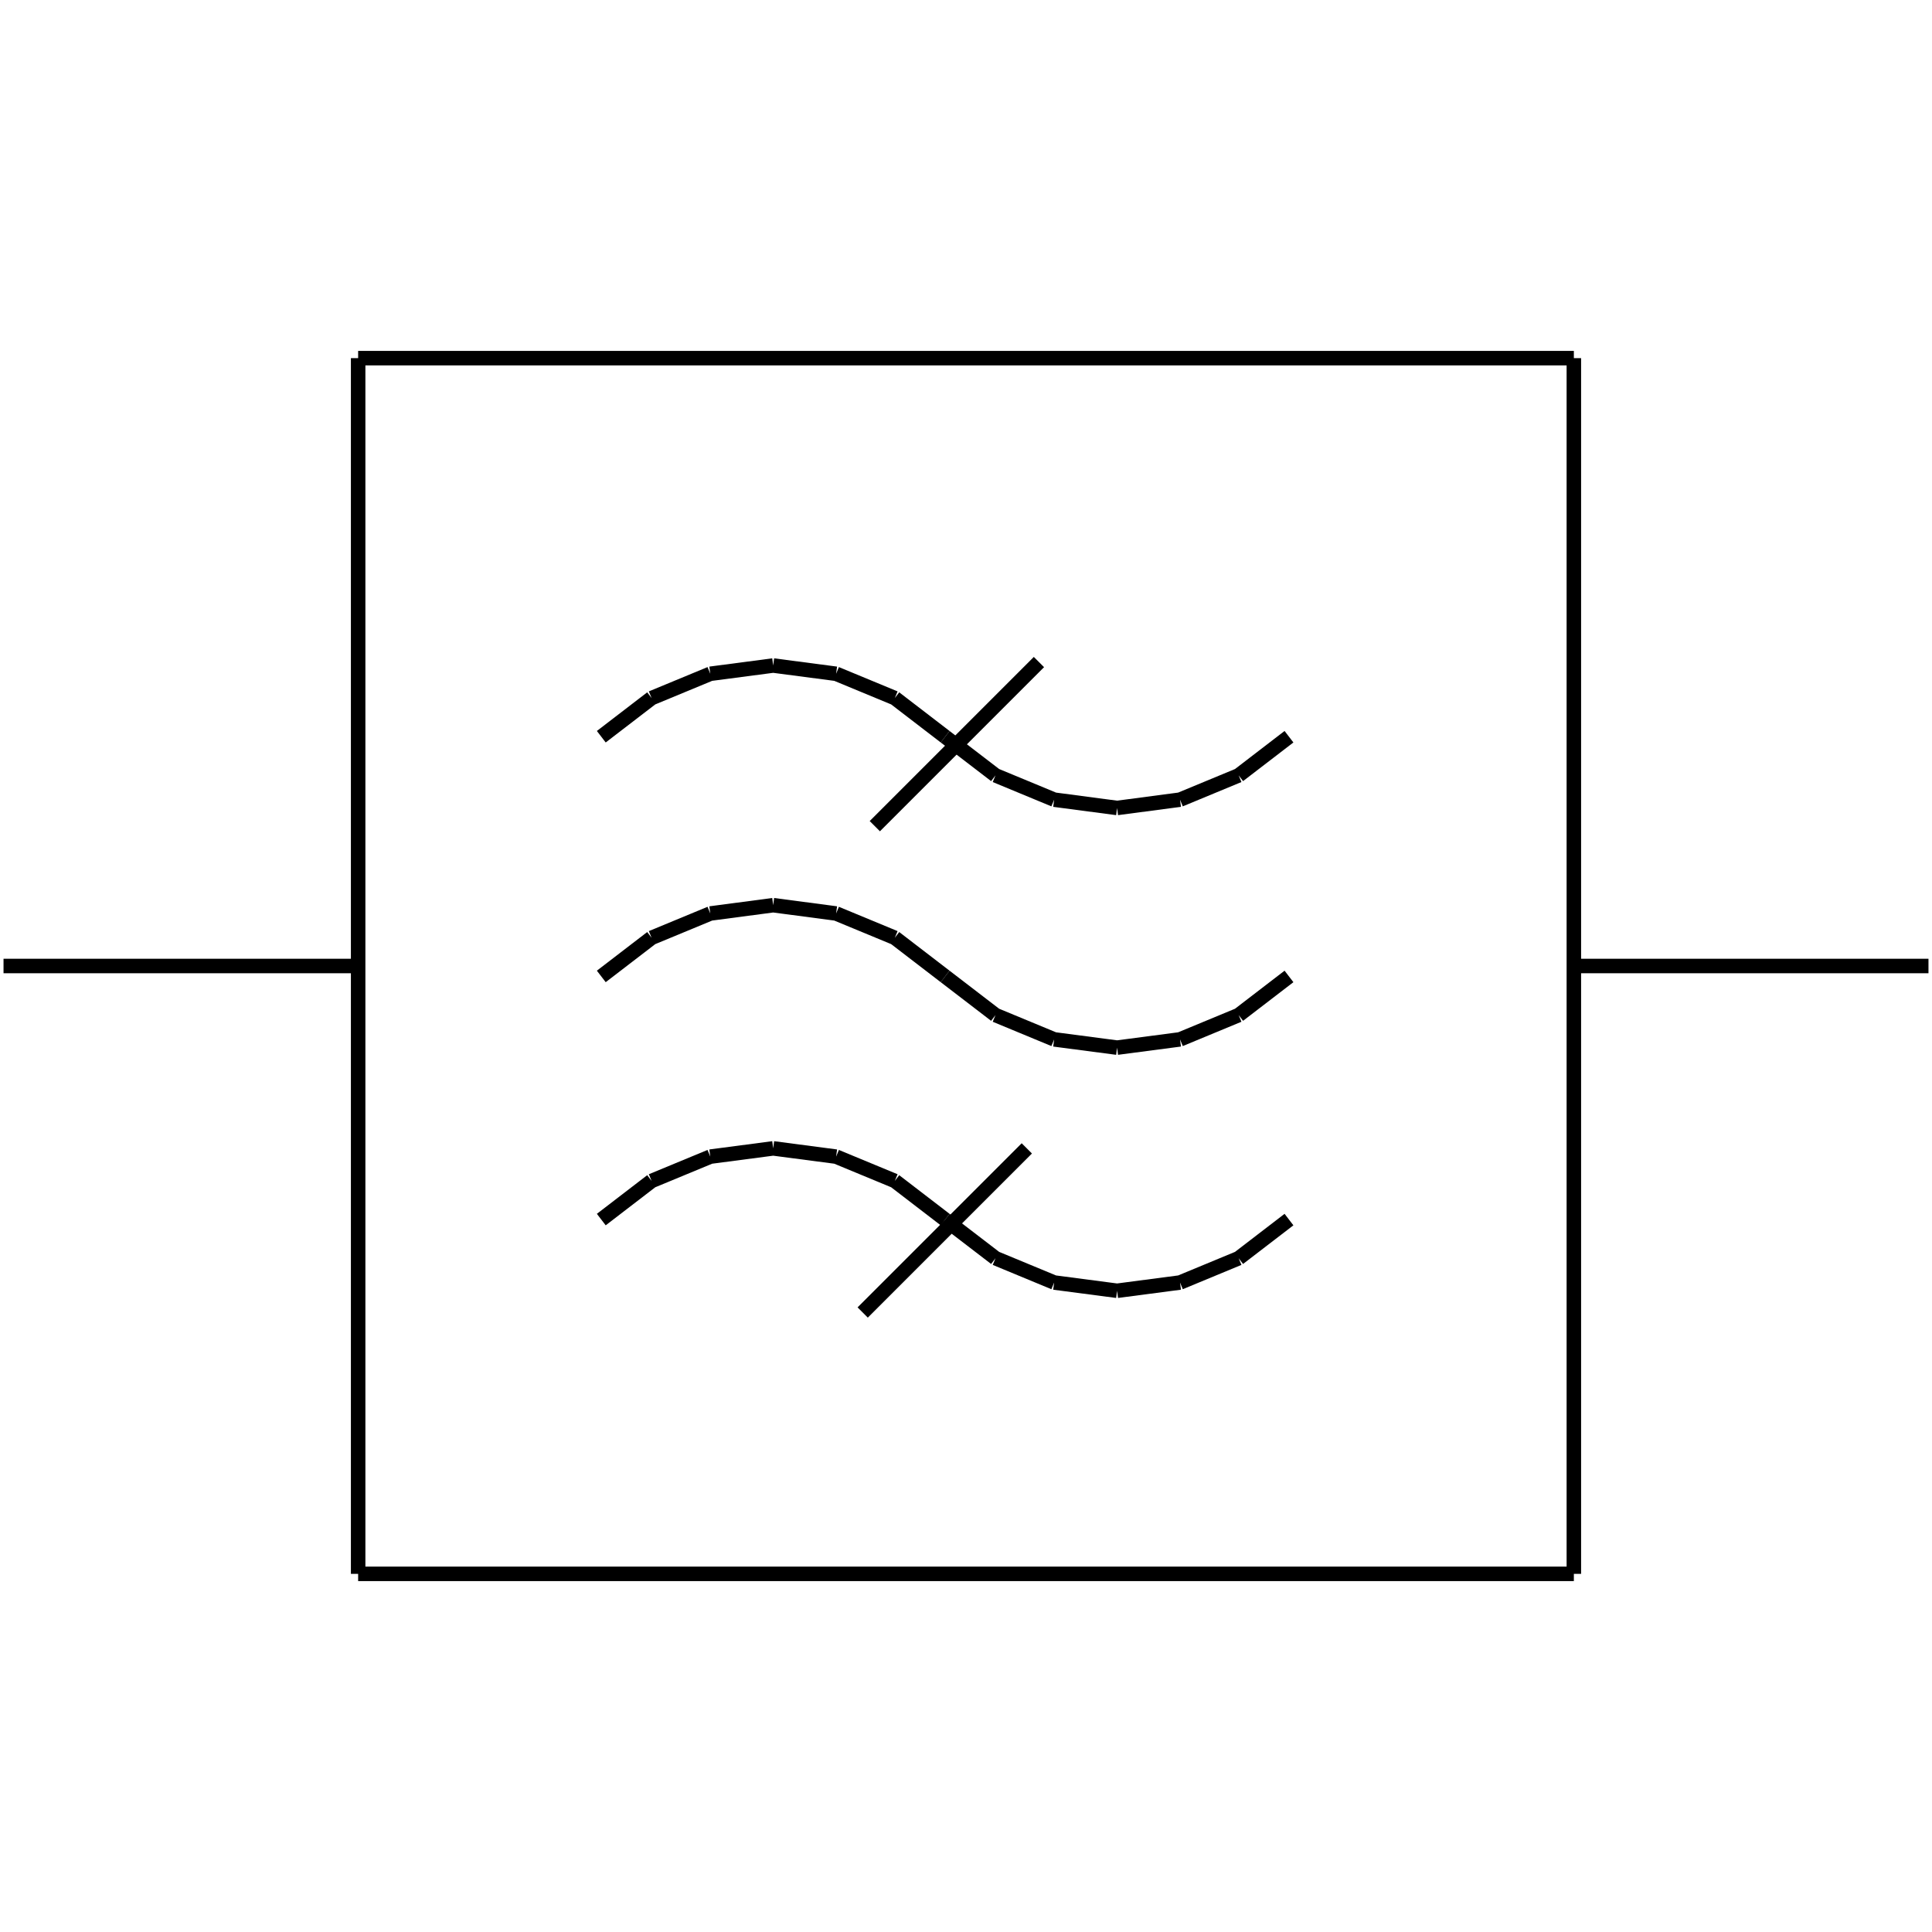 <?xml version="1.0" standalone="no"?><svg xmlns="http://www.w3.org/2000/svg" width="400.000" height="400.000" viewBox="0.0 0.0 400.000 400.000" version="1.1">
  <title>Produce by Acme CAD Converter</title>
  <desc>Produce by Acme CAD Converter</desc>
<g id="0" display="visible">
<g><path d="M215.1 137.07L181.12 171.05"
fill="none" stroke="black" stroke-width="3"/>
</g>
<g><path d="M74.15 200L0.73 200"
fill="none" stroke="black" stroke-width="3"/>
</g>
<g><path d="M325.85 200L399.27 200"
fill="none" stroke="black" stroke-width="3"/>
</g>
<g><path d="M212.59 237.76L178.61 271.74"
fill="none" stroke="black" stroke-width="3"/>
</g>
<g><path d="M325.85 325.85L74.15 325.85"
fill="none" stroke="black" stroke-width="3"/>
</g>
<g><path d="M74.15 325.85L74.15 74.15"
fill="none" stroke="black" stroke-width="3"/>
</g>
<g><path d="M74.15 74.15L325.85 74.15"
fill="none" stroke="black" stroke-width="3"/>
</g>
<g><path d="M325.85 74.15L325.85 325.85"
fill="none" stroke="black" stroke-width="3"/>
</g>
<g><path d="M195.68 252.5L185.26 244.5M185.26 244.5L173.11 239.47M173.11 239.47L160.08 237.76M160.08 237.76L147.06 239.47M147.06 239.47L134.91 244.5M134.91 244.5L124.49 252.5"
fill="none" stroke="black" stroke-width="3"/>
</g>
<g><path d="M195.68 252.5L206.11 260.5M206.11 260.5L218.25 265.53M218.25 265.53L231.28 267.24M231.28 267.24L244.31 265.53M244.31 265.53L256.45 260.5M256.45 260.5L266.87 252.5"
fill="none" stroke="black" stroke-width="3"/>
</g>
<g><path d="M195.68 152.53L185.26 144.53M185.26 144.53L173.11 139.5M173.11 139.5L160.08 137.79M160.08 137.79L147.06 139.5M147.06 139.5L134.91 144.53M134.91 144.53L124.49 152.53"
fill="none" stroke="black" stroke-width="3"/>
</g>
<g><path d="M195.68 152.53L206.11 160.53M206.11 160.53L218.25 165.56M218.25 165.56L231.28 167.28M231.28 167.28L244.31 165.56M244.31 165.56L256.45 160.53M256.45 160.53L266.87 152.53"
fill="none" stroke="black" stroke-width="3"/>
</g>
<g><path d="M195.68 202.16L185.26 194.16M185.26 194.16L173.11 189.13M173.11 189.13L160.08 187.41M160.08 187.41L147.06 189.13M147.06 189.13L134.91 194.16M134.91 194.16L124.49 202.16"
fill="none" stroke="black" stroke-width="3"/>
</g>
<g><path d="M195.68 202.16L206.11 210.16M206.11 210.16L218.25 215.19M218.25 215.19L231.28 216.9M231.28 216.9L244.31 215.19M244.31 215.19L256.45 210.16M256.45 210.16L266.87 202.16"
fill="none" stroke="black" stroke-width="3"/>
</g>
</g>
</svg>
